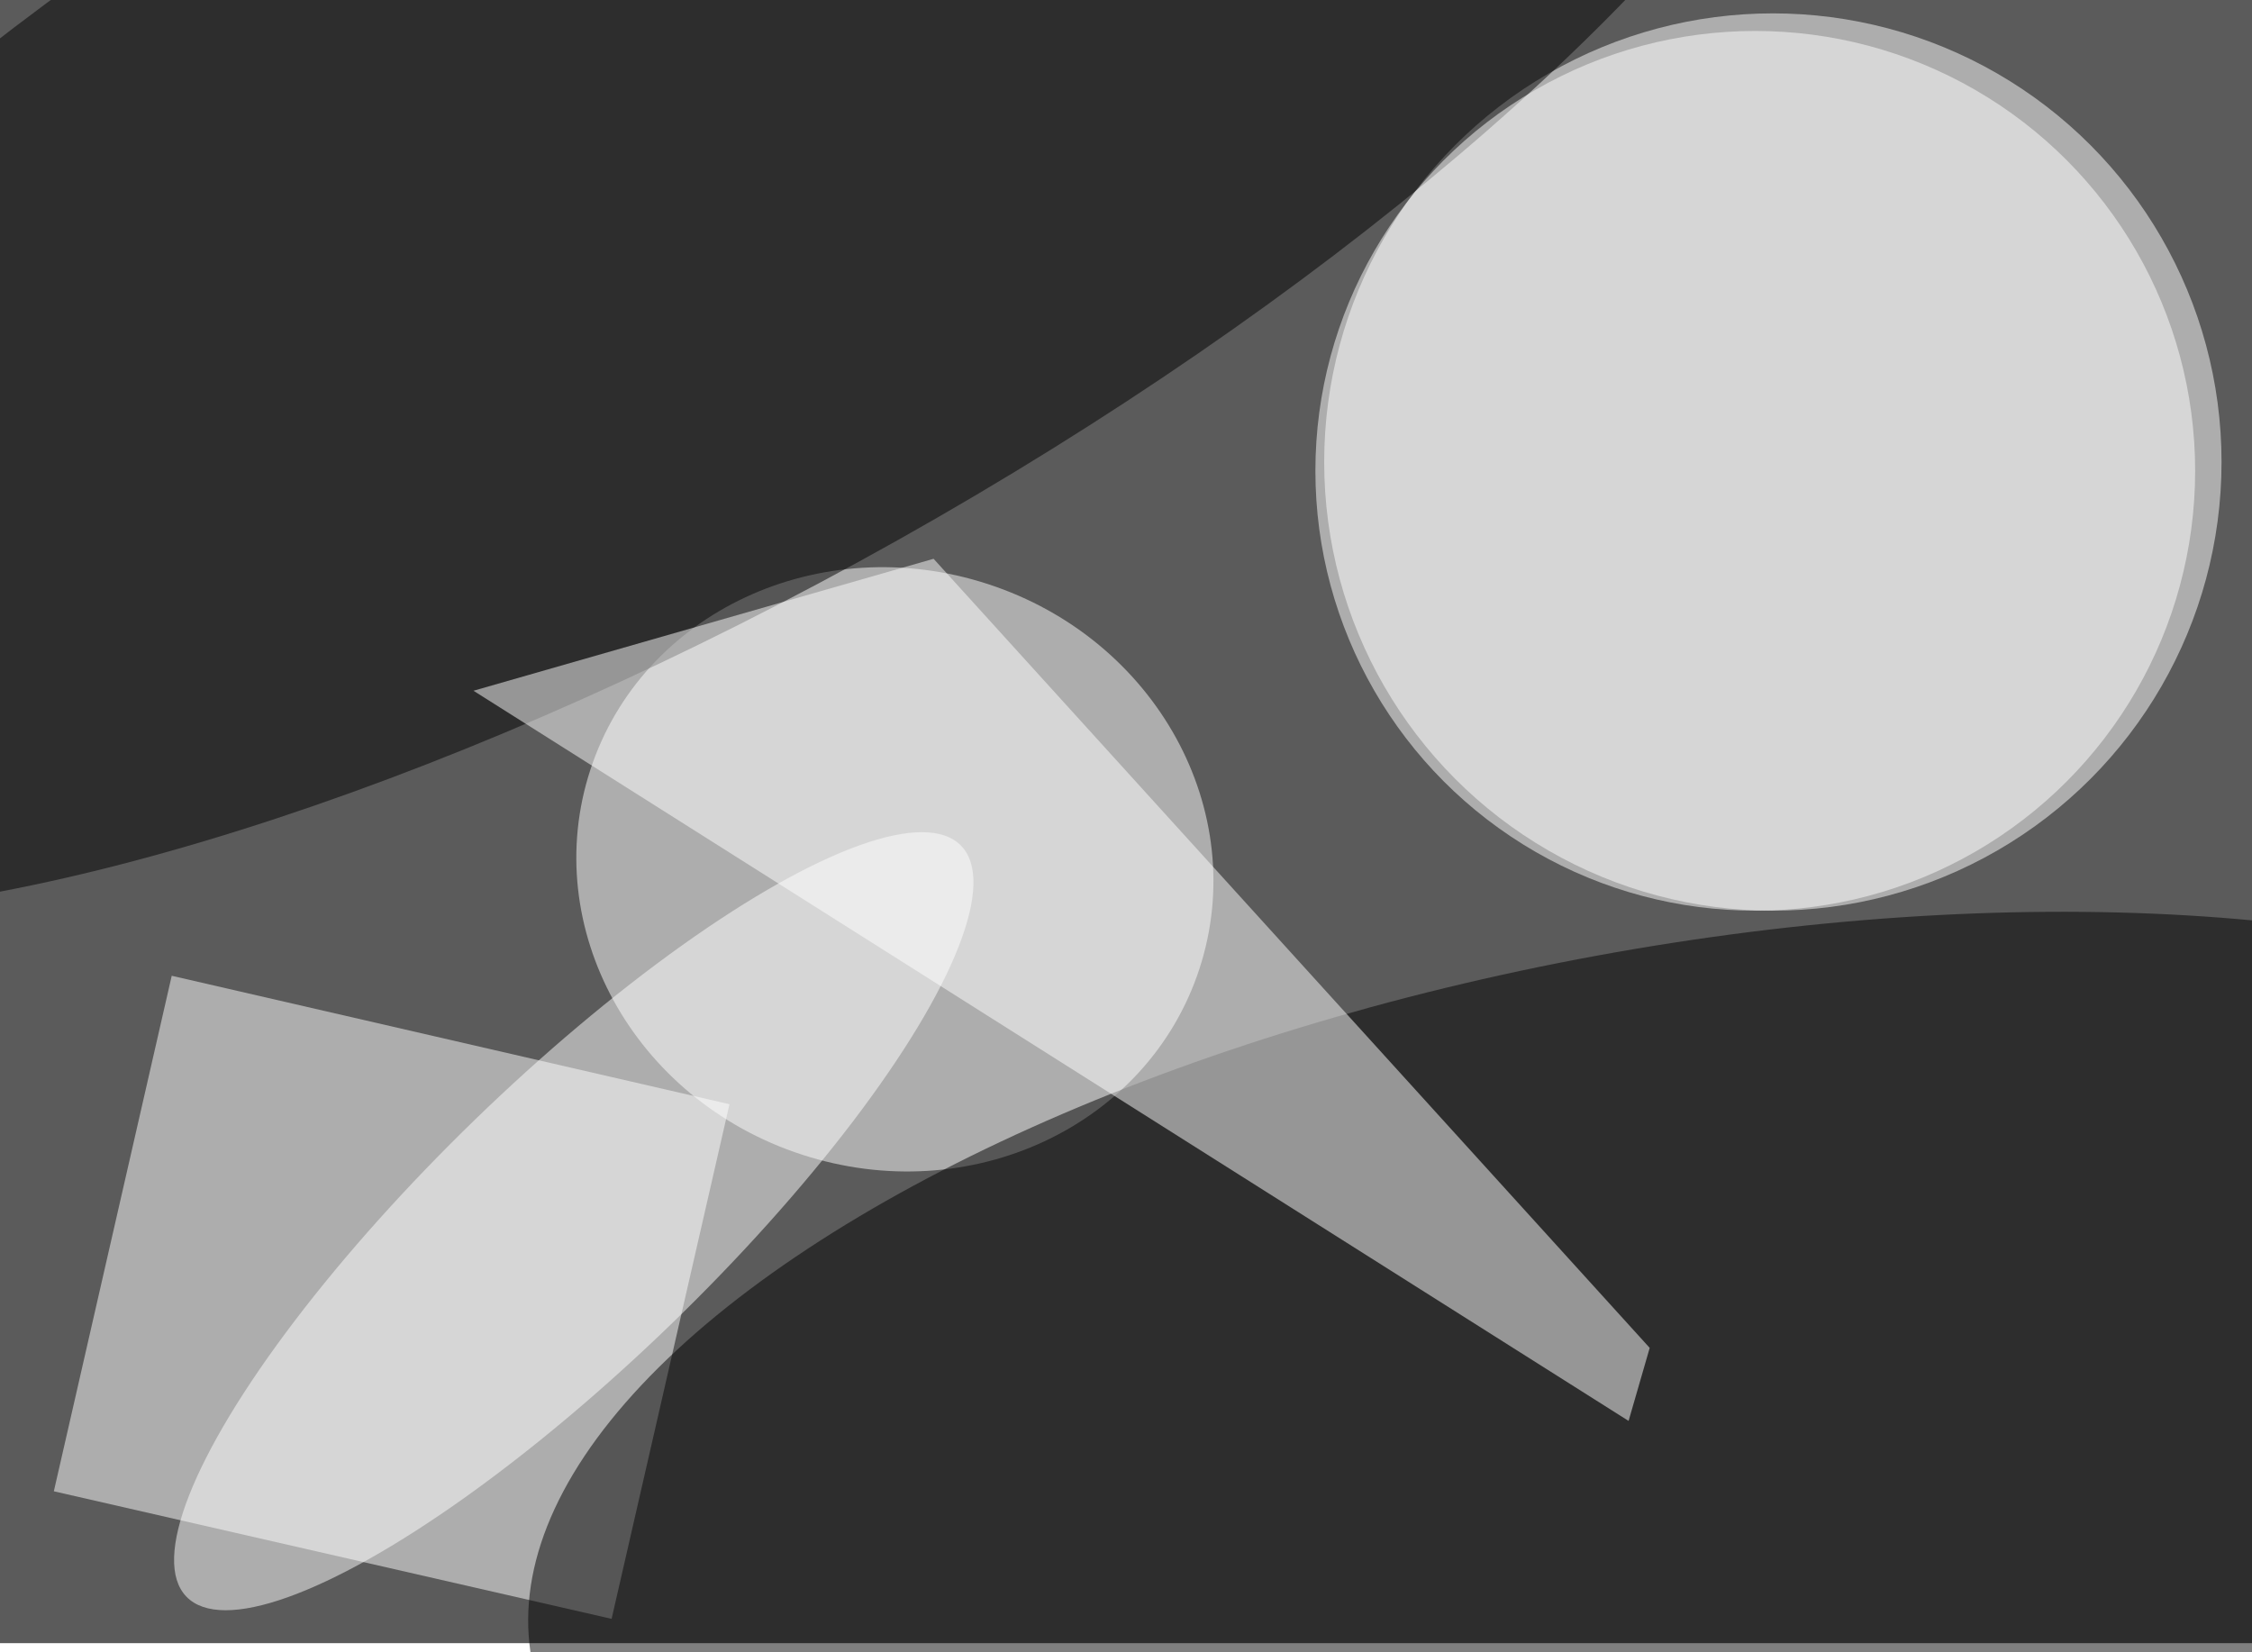 <svg xmlns="http://www.w3.org/2000/svg" viewBox="0 0 984 722"><filter id="b"><feGaussianBlur stdDeviation="12" /></filter><path fill="#5b5b5b" d="M0 0h984v718H0z"/><g filter="url(#b)" transform="translate(2 2) scale(3.844)" fill-opacity=".5"><ellipse fill="#fff" cx="201" cy="52" rx="51" ry="51"/><ellipse fill="#fff" rx="1" ry="1" transform="matrix(34.615 11.314 -10.596 32.42 101.2 98.3)"/><path fill="#fff" d="M5.6 169L19 110.4 82.4 125 69 183.5z"/><ellipse rx="1" ry="1" transform="rotate(-119.3 42.6 -14.5) scale(51.974 154.045)"/><ellipse rx="1" ry="1" transform="matrix(-10.258 -55.894 131.384 -24.114 191.3 164)"/><ellipse fill="#fff" cx="199" cy="53" rx="50" ry="50"/><path fill="#fff" d="M187 152.7l-2.4 8.3L53.3 78l52.3-15z"/><ellipse fill="#fff" rx="1" ry="1" transform="matrix(-44.027 42.683 -11.21 -11.563 64.7 138.3)"/></g></svg>